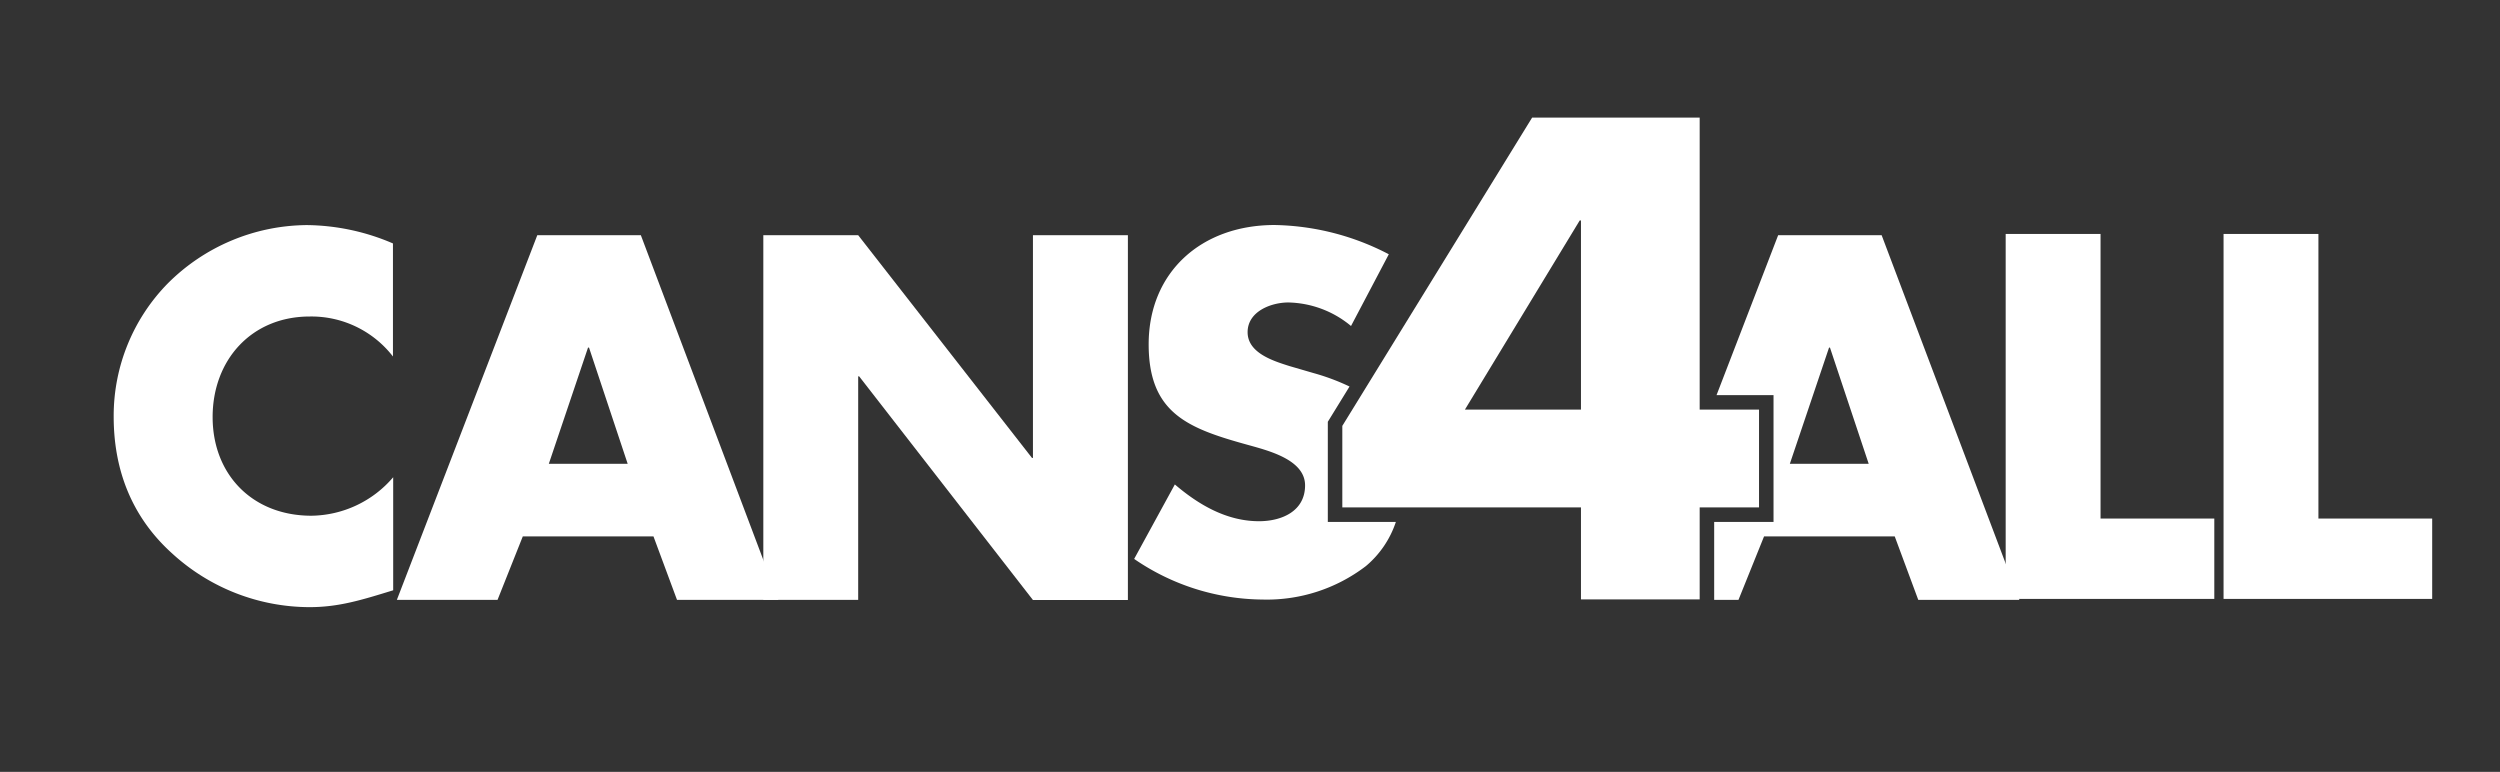<svg id="Vrstva_1" data-name="Vrstva 1" xmlns="http://www.w3.org/2000/svg" viewBox="0 0 318.87 98.45">
    <rect x="0" y="0" width="318.87" height="98.45" fill="#333333" stroke="none"/>
    <defs>
        <style>.cls-1{fill:#fff;}.cls-2{fill:#fff;}</style>
    </defs>
    <path class="cls-1"
          d="M224.36,52.24V64.72h-7.57V76.45H201.65V64.72H171.21V54.32L195.42,15h21.37V52.24ZM201.65,28.12h-.16L186.85,52.24h14.8Z"/>
    <path class="cls-2"
          d="M39.5,40.37a13.15,13.15,0,0,1,10.62,5.1V31.05a28.41,28.41,0,0,0-11-2.34A25.33,25.33,0,0,0,21.35,36.2,24.12,24.12,0,0,0,14.5,53.14C14.5,60,16.84,66,22,70.63a26,26,0,0,0,17.47,6.81c3.77,0,6.67-.92,10.68-2.15V60.87a13.93,13.93,0,0,1-10.43,4.91c-7.54,0-12.6-5.28-12.6-12.58S32.09,40.37,39.5,40.37Z"/>
    <path class="cls-2"
          d="M169.36,66.57V53.8l2.77-4.5a27.93,27.93,0,0,0-4.54-1.7l-3.09-.9c-2.1-.66-5.37-1.68-5.37-4.33s3-3.79,5.19-3.79a12.88,12.88,0,0,1,8,3l4.82-9.15a32.59,32.59,0,0,0-14.57-3.73c-9.33,0-16.06,6-16.06,15.22,0,8.78,5,10.71,12.6,12.81,2.59.73,7.35,1.87,7.35,5.18s-3,4.57-5.87,4.57c-4.14,0-7.72-2.11-10.74-4.69l-5.19,9.5A29.25,29.25,0,0,0,161,76.47a20.78,20.78,0,0,0,13.22-4.27,12.47,12.47,0,0,0,3.82-5.63Z"/>
    <path class="cls-2"
          d="M81.74,30H68.53L50.62,76.51H63.46l3.22-8.09H83.35l3,8.09H99.28ZM70,59.16l5-14.82h.13l4.93,14.82Z"/>
    <path class="cls-2"
          d="M240,30H226.8L218.94,50.4h7.27V66.57h-7.57v9.94h3.1L225,68.42h16.67l3,8.09h12.9ZM228.29,59.16l5-14.82h.12l4.94,14.82Z"/>
    <path class="cls-2" d="M131.75,30V58.41h-.12L109.46,30H97.36V76.51h12.1V48h.12l22.17,28.53h12.11V30Z"/>
    <path class="cls-2" d="M267.92,66.14V29.84h-12.1V76.39h26.61V66.14Z"/>
    <path class="cls-2" d="M295.71,66.14V29.84h-12.1V76.39h26.61V66.14Z"/>
</svg>